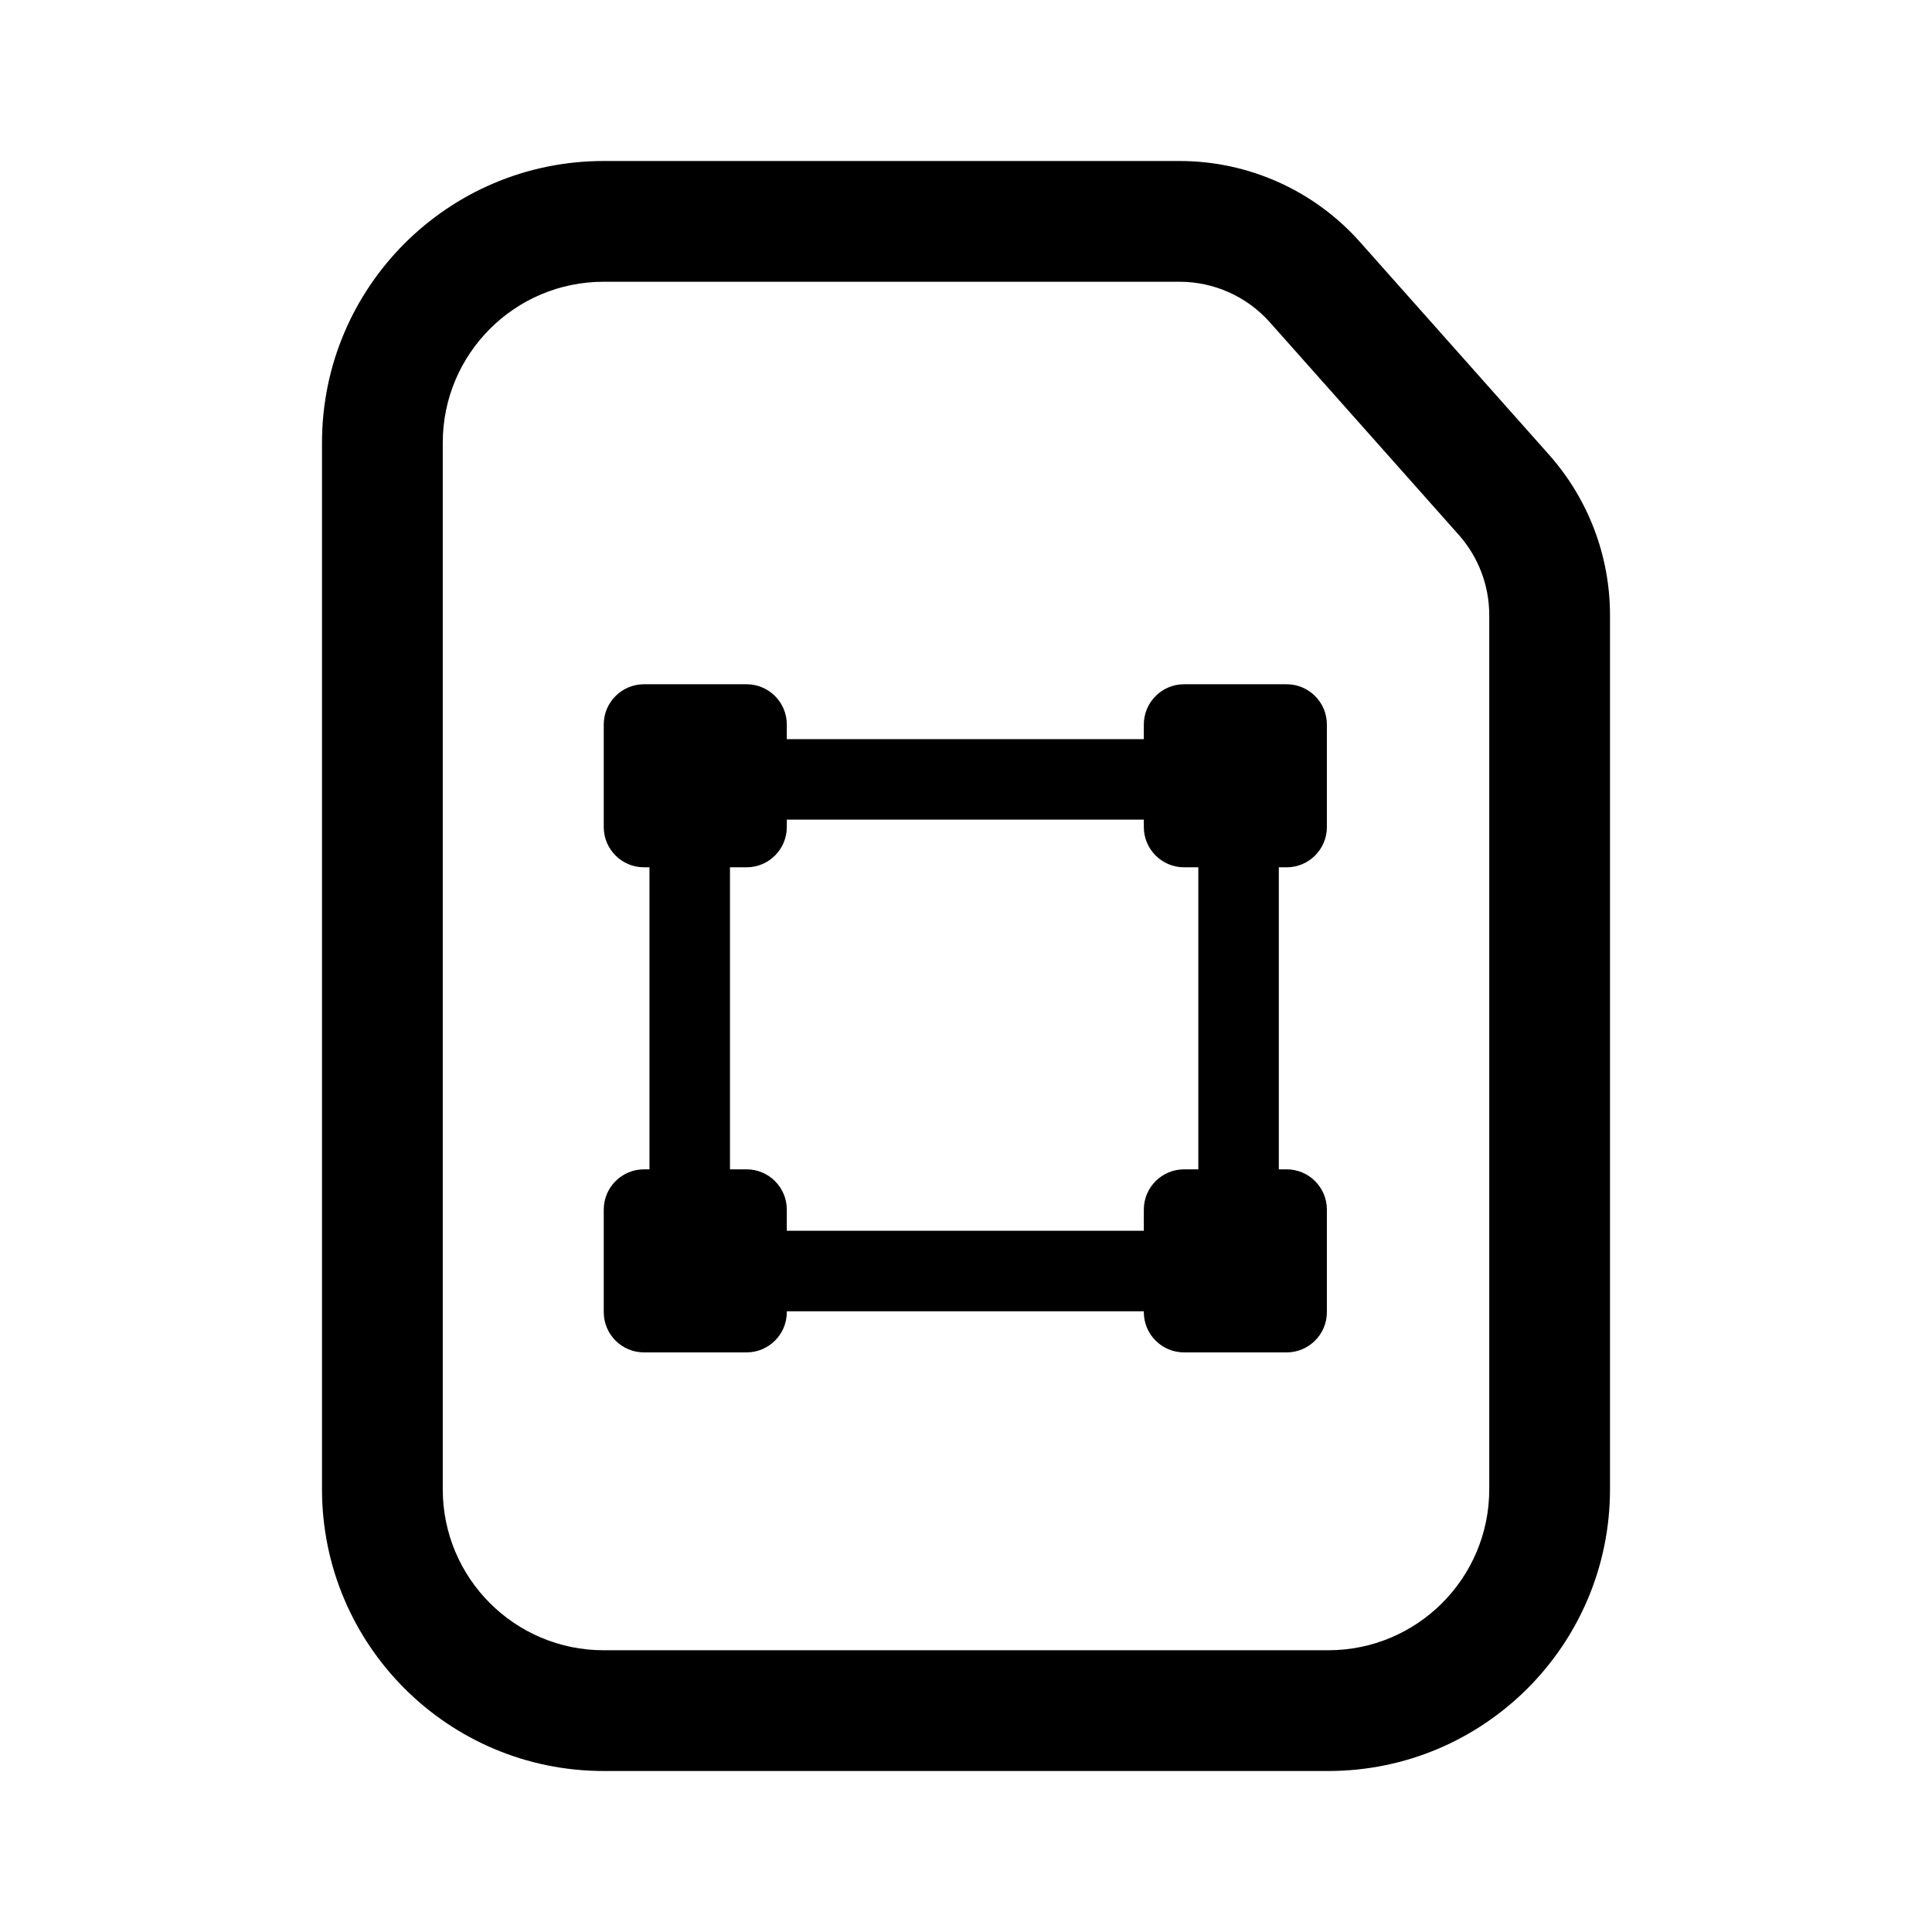 <svg width="24" height="24" viewBox="0 0 24 24" fill="none" xmlns="http://www.w3.org/2000/svg">
<path d="M14.653 2H7.5C5.567 2 4 3.567 4 5.5V18.5C4 20.433 5.567 22 7.5 22H16.5C18.433 22 20 20.433 20 18.5V7.641C20 6.906 19.73 6.197 19.242 5.648L16.895 3.007C16.326 2.366 15.51 2 14.653 2ZM18.121 6.644C18.365 6.919 18.5 7.273 18.5 7.641V18.5C18.5 19.605 17.605 20.5 16.5 20.5H7.5C6.395 20.5 5.5 19.605 5.5 18.5V5.5C5.5 4.395 6.395 3.5 7.5 3.5H14.653C15.081 3.5 15.489 3.683 15.774 4.003L18.121 6.644ZM9.068 14.526V10.774H9.274C9.55 10.774 9.774 10.55 9.774 10.274V10.182H14.209V10.274C14.209 10.55 14.433 10.774 14.709 10.774H14.886V14.526H14.709C14.433 14.526 14.209 14.75 14.209 15.026V15.289H9.774V15.026C9.774 14.75 9.55 14.526 9.274 14.526H9.068ZM8.068 14.526H8C7.724 14.526 7.5 14.75 7.5 15.026V16.3C7.5 16.576 7.724 16.8 8 16.8H9.274C9.55 16.8 9.774 16.576 9.774 16.3V16.289H14.209V16.3C14.209 16.576 14.433 16.8 14.709 16.8H15.983C16.259 16.8 16.483 16.576 16.483 16.3V15.026C16.483 14.75 16.259 14.526 15.983 14.526H15.886V10.774H15.983C16.259 10.774 16.483 10.55 16.483 10.274V9C16.483 8.724 16.259 8.5 15.983 8.5H14.709C14.433 8.5 14.209 8.724 14.209 9V9.182H9.774V9C9.774 8.724 9.55 8.5 9.274 8.5H8C7.724 8.5 7.5 8.724 7.5 9V10.274C7.5 10.55 7.724 10.774 8 10.774H8.068V14.526Z" fill="black"/>
</svg>
